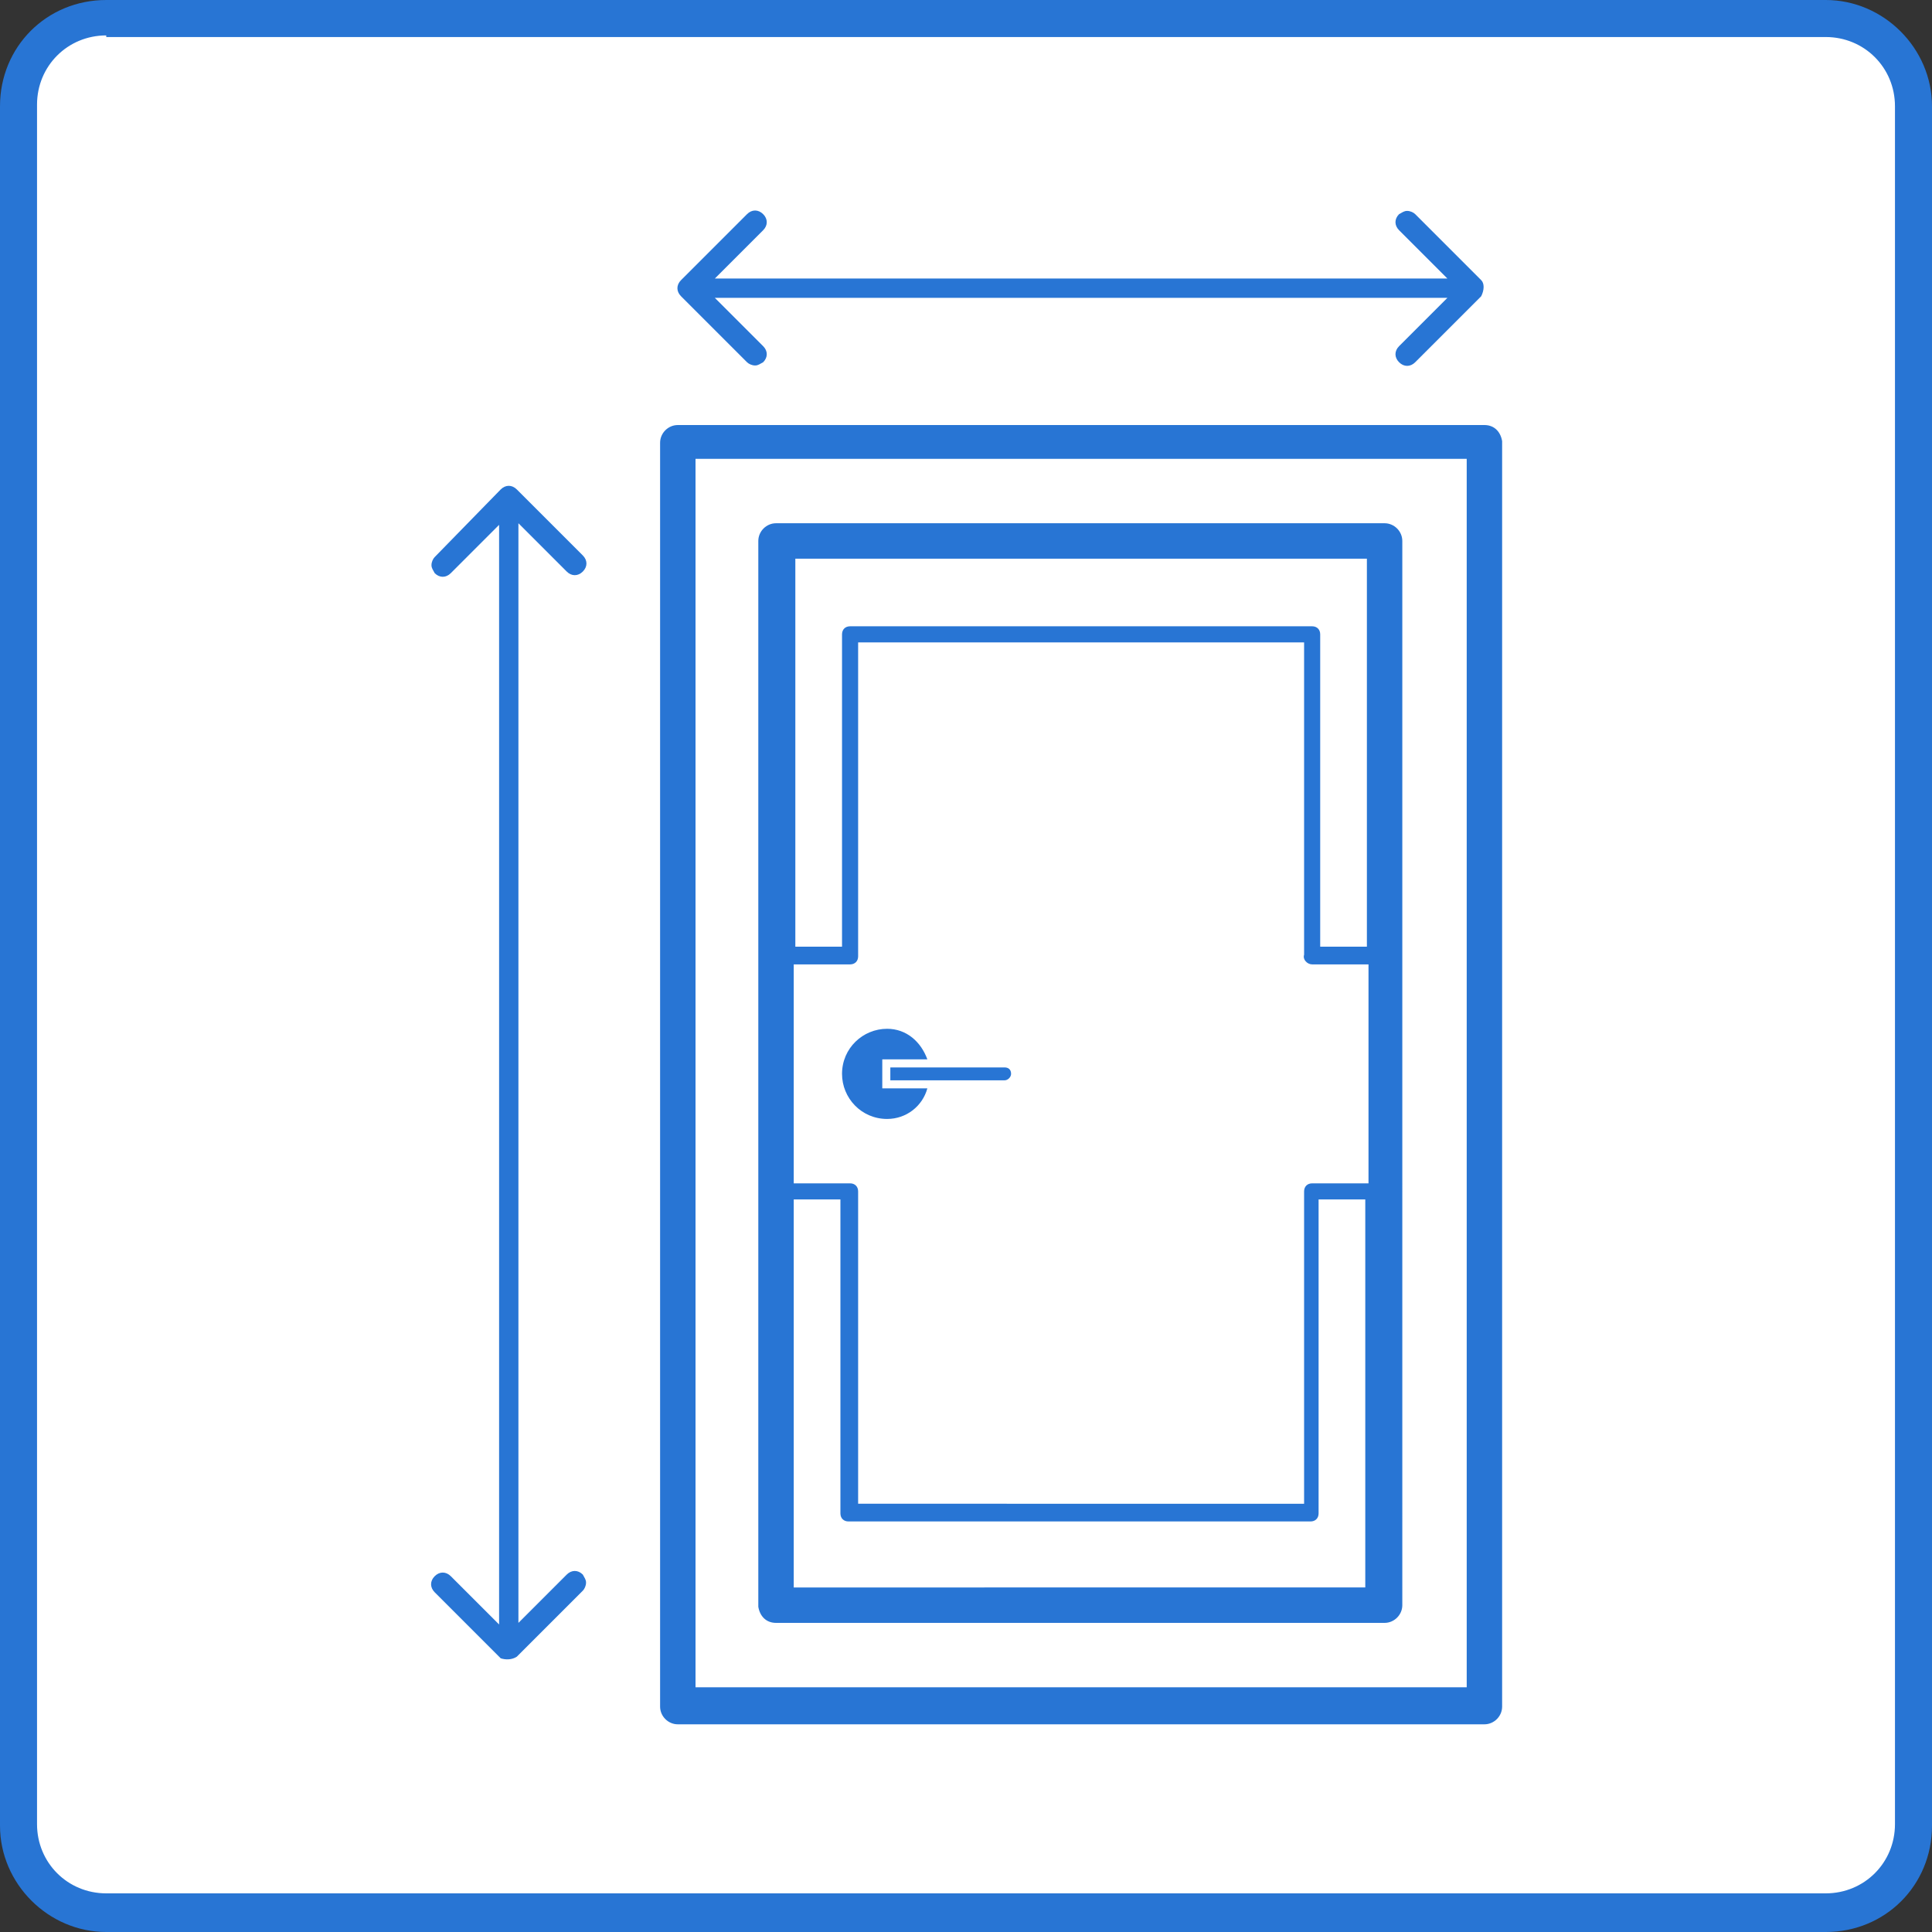 <?xml version="1.0" encoding="utf-8"?>
<!-- Generator: Adobe Illustrator 17.1.0, SVG Export Plug-In . SVG Version: 6.00 Build 0)  -->
<!DOCTYPE svg PUBLIC "-//W3C//DTD SVG 1.1//EN" "http://www.w3.org/Graphics/SVG/1.1/DTD/svg11.dtd">
<svg version="1.1" id="Layer_6" xmlns="http://www.w3.org/2000/svg" xmlns:xlink="http://www.w3.org/1999/xlink" x="0px" y="0px"
	 viewBox="0 0 120 120" enable-background="new 0 0 120 120" xml:space="preserve">
<rect x="0" y="0" width="120" height="120" fill="#333333" stroke="none"/>
<g>
	<g>
		<path fill="#FFFFFF" d="M113.4,118.9H6.6c-3,0-5.5-2.5-5.5-5.5V6.6c0-3,2.5-5.5,5.5-5.5h106.8c3,0,5.5,2.5,5.5,5.5v106.8
			C118.9,116.4,116.4,118.9,113.4,118.9z"/>
		<path fill="#2875D4" d="M113.4,120H6.6c-3.6,0-6.6-3-6.6-6.6V6.6C0,2.9,2.9,0,6.6,0h106.8c3.6,0,6.6,3,6.6,6.6v106.8
			C120,117.1,117.1,120,113.4,120z M6.6,2.2c-2.4,0-4.3,1.9-4.3,4.3v106.8c0,2.4,1.9,4.3,4.3,4.3h106.8c2.4,0,4.3-1.9,4.3-4.3V6.6
			c0-2.4-1.9-4.3-4.3-4.3H6.6z"/>
	</g>
	<g>
		<g>
			<path fill="#2875D4" d="M92,17.4l-4.1-4.1c-0.1-0.1-0.3-0.2-0.5-0.2c-0.2,0-0.3,0.1-0.5,0.2c-0.3,0.3-0.3,0.7,0,1l3,3H57l0,0
				H44.4l3-3c0.3-0.3,0.3-0.7,0-1c-0.3-0.3-0.7-0.3-1,0l-4.1,4.1c-0.3,0.3-0.3,0.7,0,1l4.1,4.1c0.1,0.1,0.3,0.2,0.5,0.2
				c0.2,0,0.3-0.1,0.5-0.2c0.3-0.3,0.3-0.7,0-1l-3-3h10h0h35.5l-3,3c-0.3,0.3-0.3,0.7,0,1c0.3,0.3,0.7,0.3,1,0l4.1-4.1
				C92.2,18,92.2,17.6,92,17.4z"/>
		</g>
		<g>
			<path fill="#2875D4" d="M32.1,102.9l4.1-4.1c0.1-0.1,0.2-0.3,0.2-0.5c0-0.2-0.1-0.3-0.2-0.5c-0.3-0.3-0.7-0.3-1,0l-3,3V49.7l0,0
				V32.5l3,3c0.3,0.3,0.7,0.3,1,0c0.3-0.3,0.3-0.7,0-1l-4.1-4.1c-0.3-0.3-0.7-0.3-1,0L27,34.6c-0.1,0.1-0.2,0.3-0.2,0.5
				c0,0.2,0.1,0.3,0.2,0.5c0.3,0.3,0.7,0.3,1,0l3-3v14.6v0v53.7l-3-3c-0.3-0.3-0.7-0.3-1,0c-0.3,0.3-0.3,0.7,0,1l4.1,4.1
				C31.4,103.1,31.8,103.1,32.1,102.9z"/>
		</g>
		<g>
			<g>
				<g>
					<path fill="#2875D4" d="M92.2,26.4H42.1c-0.6,0-1.1,0.5-1.1,1.1v78.5c0,0.6,0.5,1.1,1.1,1.1h50.1c0.6,0,1.1-0.5,1.1-1.1V27.4
						C93.2,26.8,92.8,26.4,92.2,26.4z M91.1,104.8H43.2V28.5h47.9V104.8z"/>
				</g>
				<g>
					<path fill="#2875D4" d="M48.2,100.8H86c0.6,0,1.1-0.5,1.1-1.1V33.6c0-0.6-0.5-1.1-1.1-1.1H48.2c-0.6,0-1.1,0.5-1.1,1.1v66.2
						C47.2,100.4,47.6,100.8,48.2,100.8z M81.5,59.9h3.5v13.6h-3.5c-0.3,0-0.5,0.2-0.5,0.5v19.4H53.3V74c0-0.3-0.2-0.5-0.5-0.5h-3.5
						V59.9h3.5c0.3,0,0.5-0.2,0.5-0.5V39.9h27.7v19.4C80.9,59.6,81.2,59.9,81.5,59.9z M49.3,98.7V74.5h2.9V94c0,0.3,0.2,0.5,0.5,0.5
						h28.7c0.3,0,0.5-0.2,0.5-0.5V74.5h2.9v24.1H49.3z M84.9,34.7v24.1H82V39.4c0-0.3-0.2-0.5-0.5-0.5H52.8c-0.3,0-0.5,0.2-0.5,0.5
						v19.4h-2.9V34.7H84.9z"/>
				</g>
				<g>
					<path fill="#2875D4" d="M62.4,66.3h-7.1v0.8h7.1c0.2,0,0.4-0.2,0.4-0.4C62.8,66.4,62.6,66.3,62.4,66.3z"/>
				</g>
				<g>
					<path fill="#2875D4" d="M54.8,65.8h2.8c-0.4-1.1-1.3-1.9-2.5-1.9c-1.5,0-2.8,1.2-2.8,2.8c0,1.5,1.2,2.8,2.8,2.8
						c1.2,0,2.2-0.8,2.5-1.9h-2.8V65.8z"/>
				</g>
			</g>
		</g>
	</g>
</g>
</svg>
